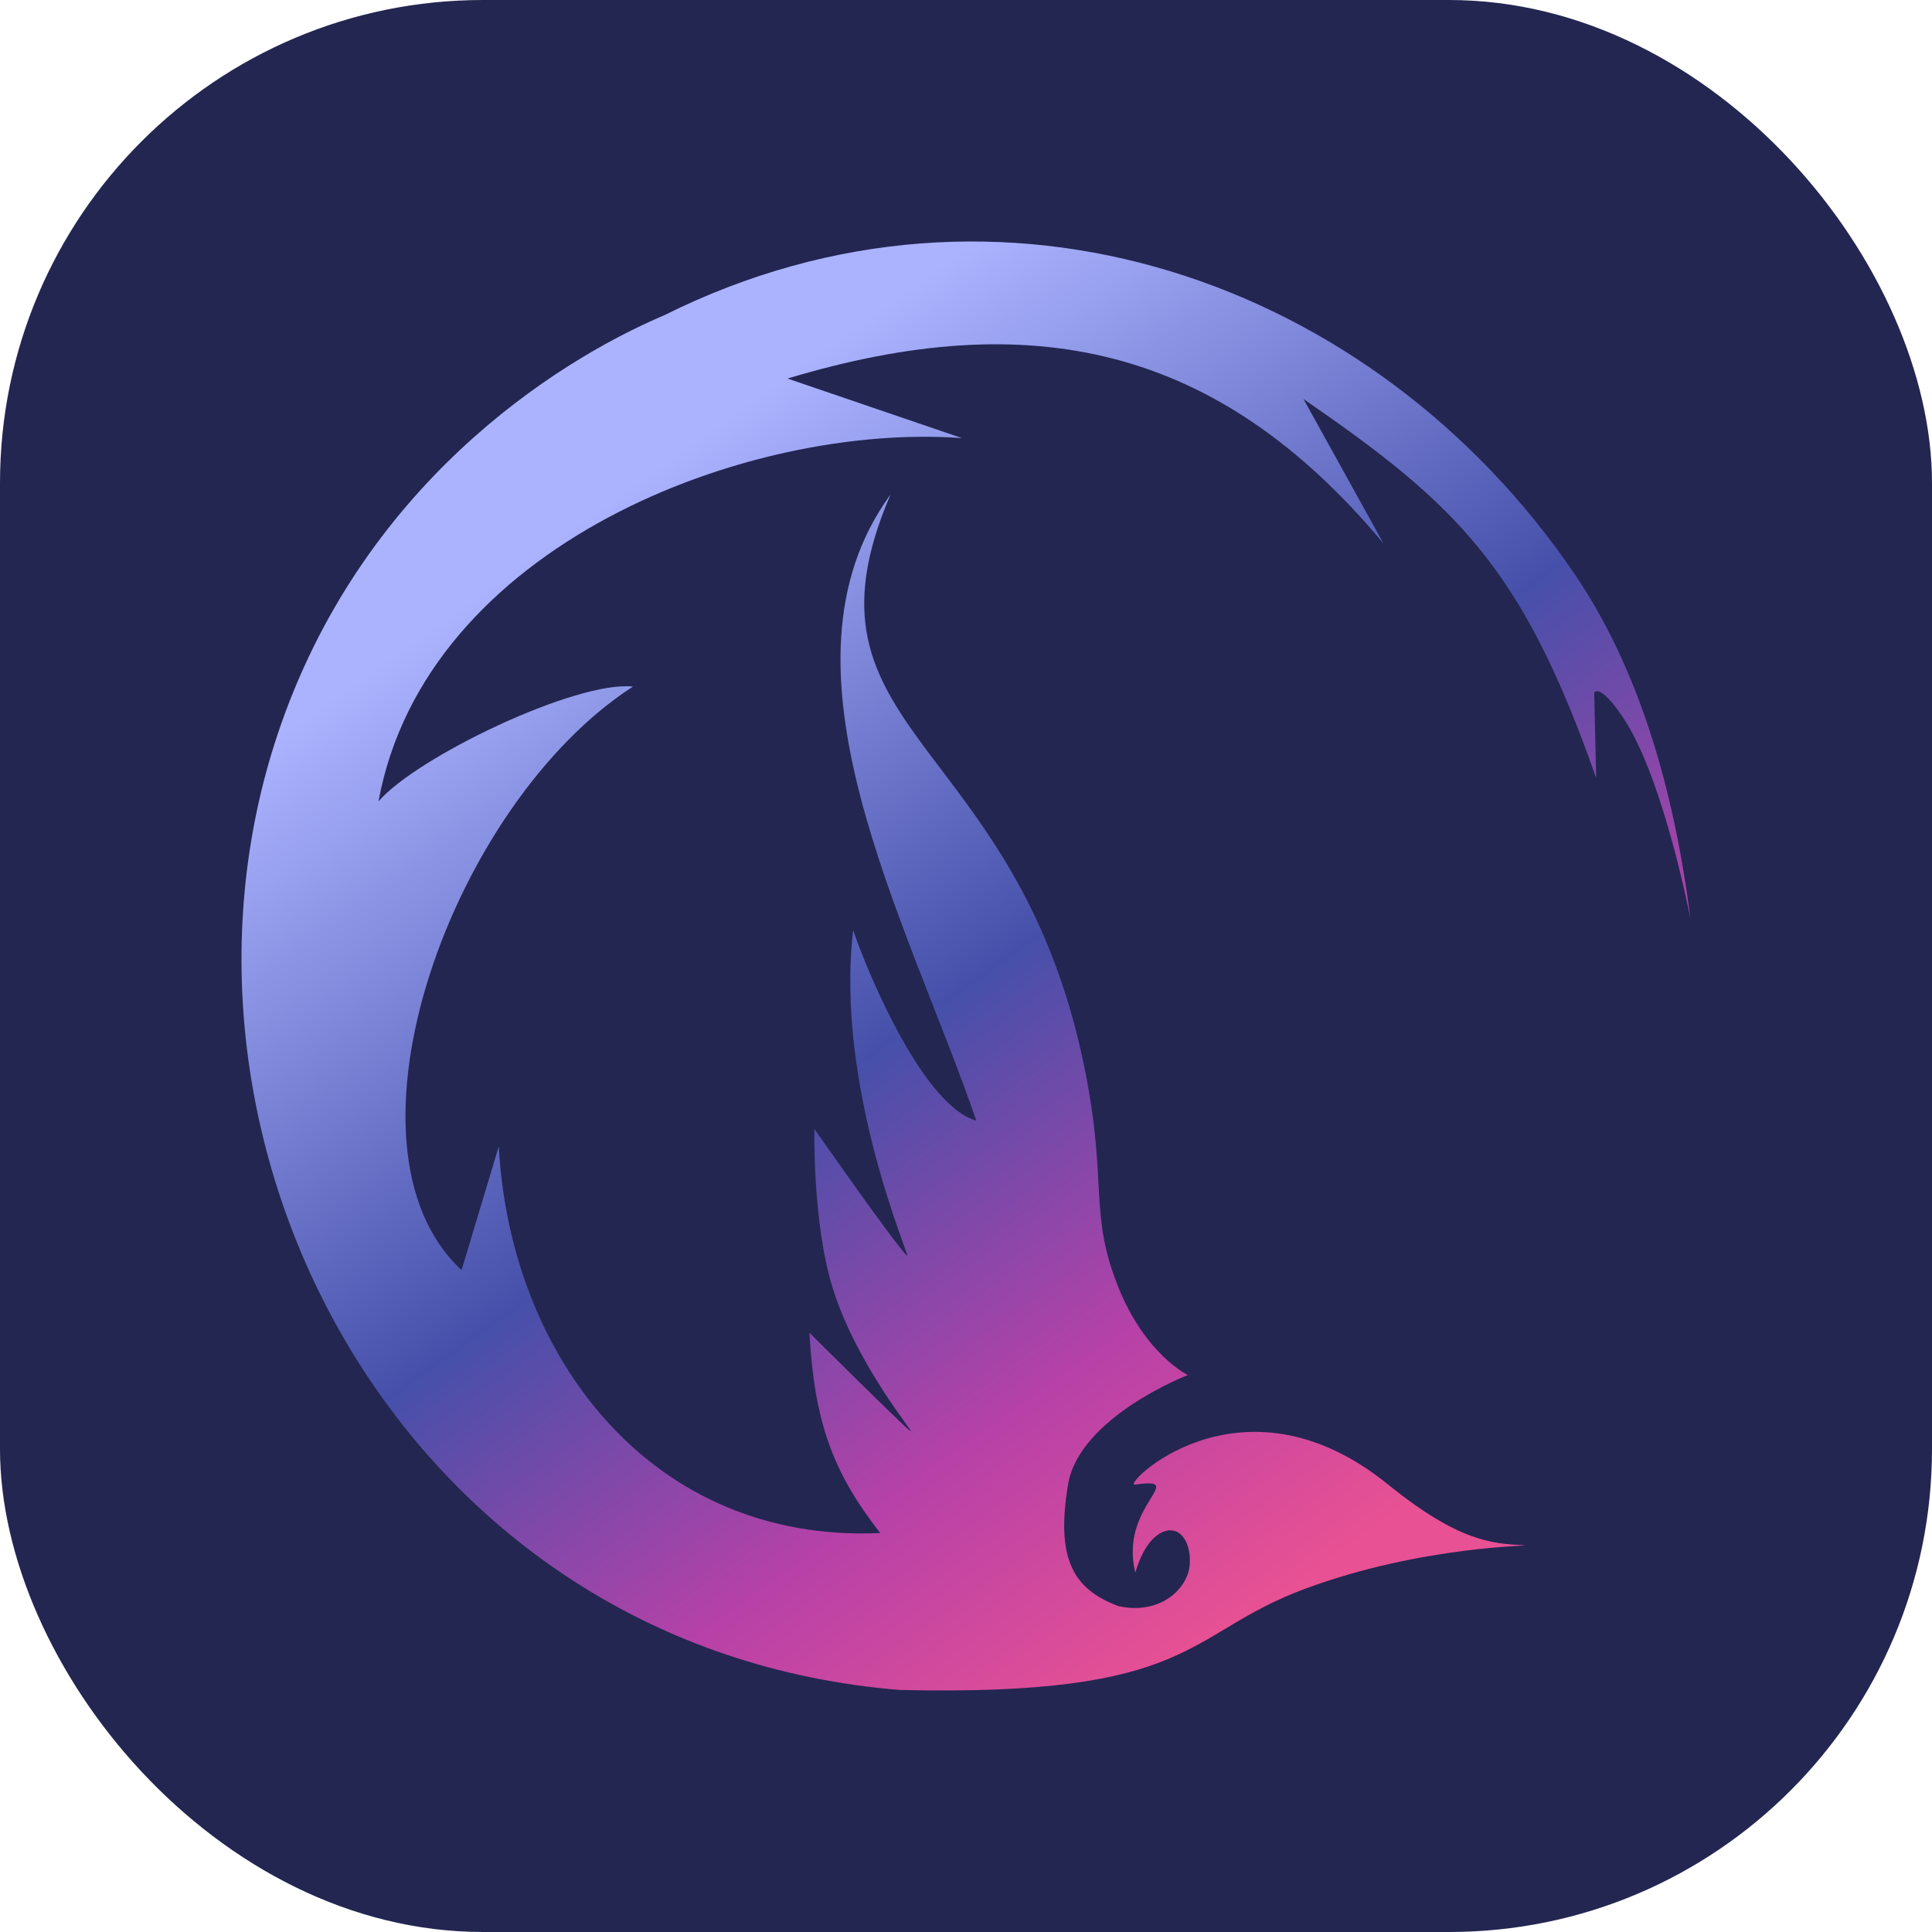 <svg width="32" height="32" viewBox="0 0 32 32" fill="none" xmlns="http://www.w3.org/2000/svg">
<rect width="32" height="32" rx="8" fill="#232651"/>
<path fill-rule="evenodd" clip-rule="evenodd" d="M14.745 8.204C13.044 12.163 16.855 12.163 17.969 17.717C18.349 19.611 18.029 20.092 18.526 21.327C18.974 22.438 19.674 22.775 19.674 22.775C19.674 22.775 17.876 23.469 17.69 24.589C17.484 25.832 17.783 26.325 18.526 26.603C19.223 26.754 19.68 26.309 19.706 25.912C19.733 25.515 19.517 25.233 19.223 25.392C18.929 25.55 18.805 26.048 18.805 26.048C18.526 24.937 19.706 24.464 18.805 24.589C18.526 24.659 20.528 22.591 22.992 24.589C24.168 25.541 24.729 25.568 25.236 25.594C25.49 25.607 23.567 25.584 21.59 26.325C19.614 27.066 19.812 28.105 14.905 27.991C6.719 27.331 2.32 18.988 4.598 12.163C5.96 8.08 9.144 6.011 11.005 5.22C16.576 2.443 22.759 4.633 26.073 9.496C27.116 11.027 27.718 12.996 28 15.224C28 15.224 27.555 12.887 26.883 11.885C26.49 11.299 26.405 11.472 26.405 11.472L26.438 12.887C25.211 9.386 24.122 8.353 21.59 6.609L22.915 9.002C20.166 5.704 17.058 5.059 13.044 6.27L15.935 7.257C12.398 6.994 7.048 9.027 6.269 13.274C6.9 12.538 9.549 11.269 10.484 11.372C7.491 13.302 5.432 18.982 7.645 21.037L8.261 18.988C8.45 22.476 10.794 25.564 14.579 25.392C13.79 24.381 13.489 23.548 13.406 22.073C13.406 22.073 15 23.66 15.081 23.704C15.162 23.748 14.191 22.619 13.79 21.327C13.455 20.244 13.489 18.699 13.489 18.699C13.489 18.699 14.857 20.658 15.025 20.8C15.096 20.86 13.825 18.01 14.131 15.408C14.402 16.201 15.316 18.33 16.17 18.56C15.025 15.224 12.676 11.052 14.742 8.202L14.745 8.204Z" fill="url(#paint0_linear_430_3319)"/>
<defs>
<linearGradient id="paint0_linear_430_3319" x1="6.771" y1="4.943" x2="21.781" y2="26.031" gradientUnits="userSpaceOnUse">
<stop offset="0.18" stop-color="#ABB3FF"/>
<stop offset="0.566" stop-color="#4650AA"/>
<stop offset="0.807" stop-color="#B741A8"/>
<stop offset="1" stop-color="#E85193"/>
</linearGradient>
</defs>
</svg>
